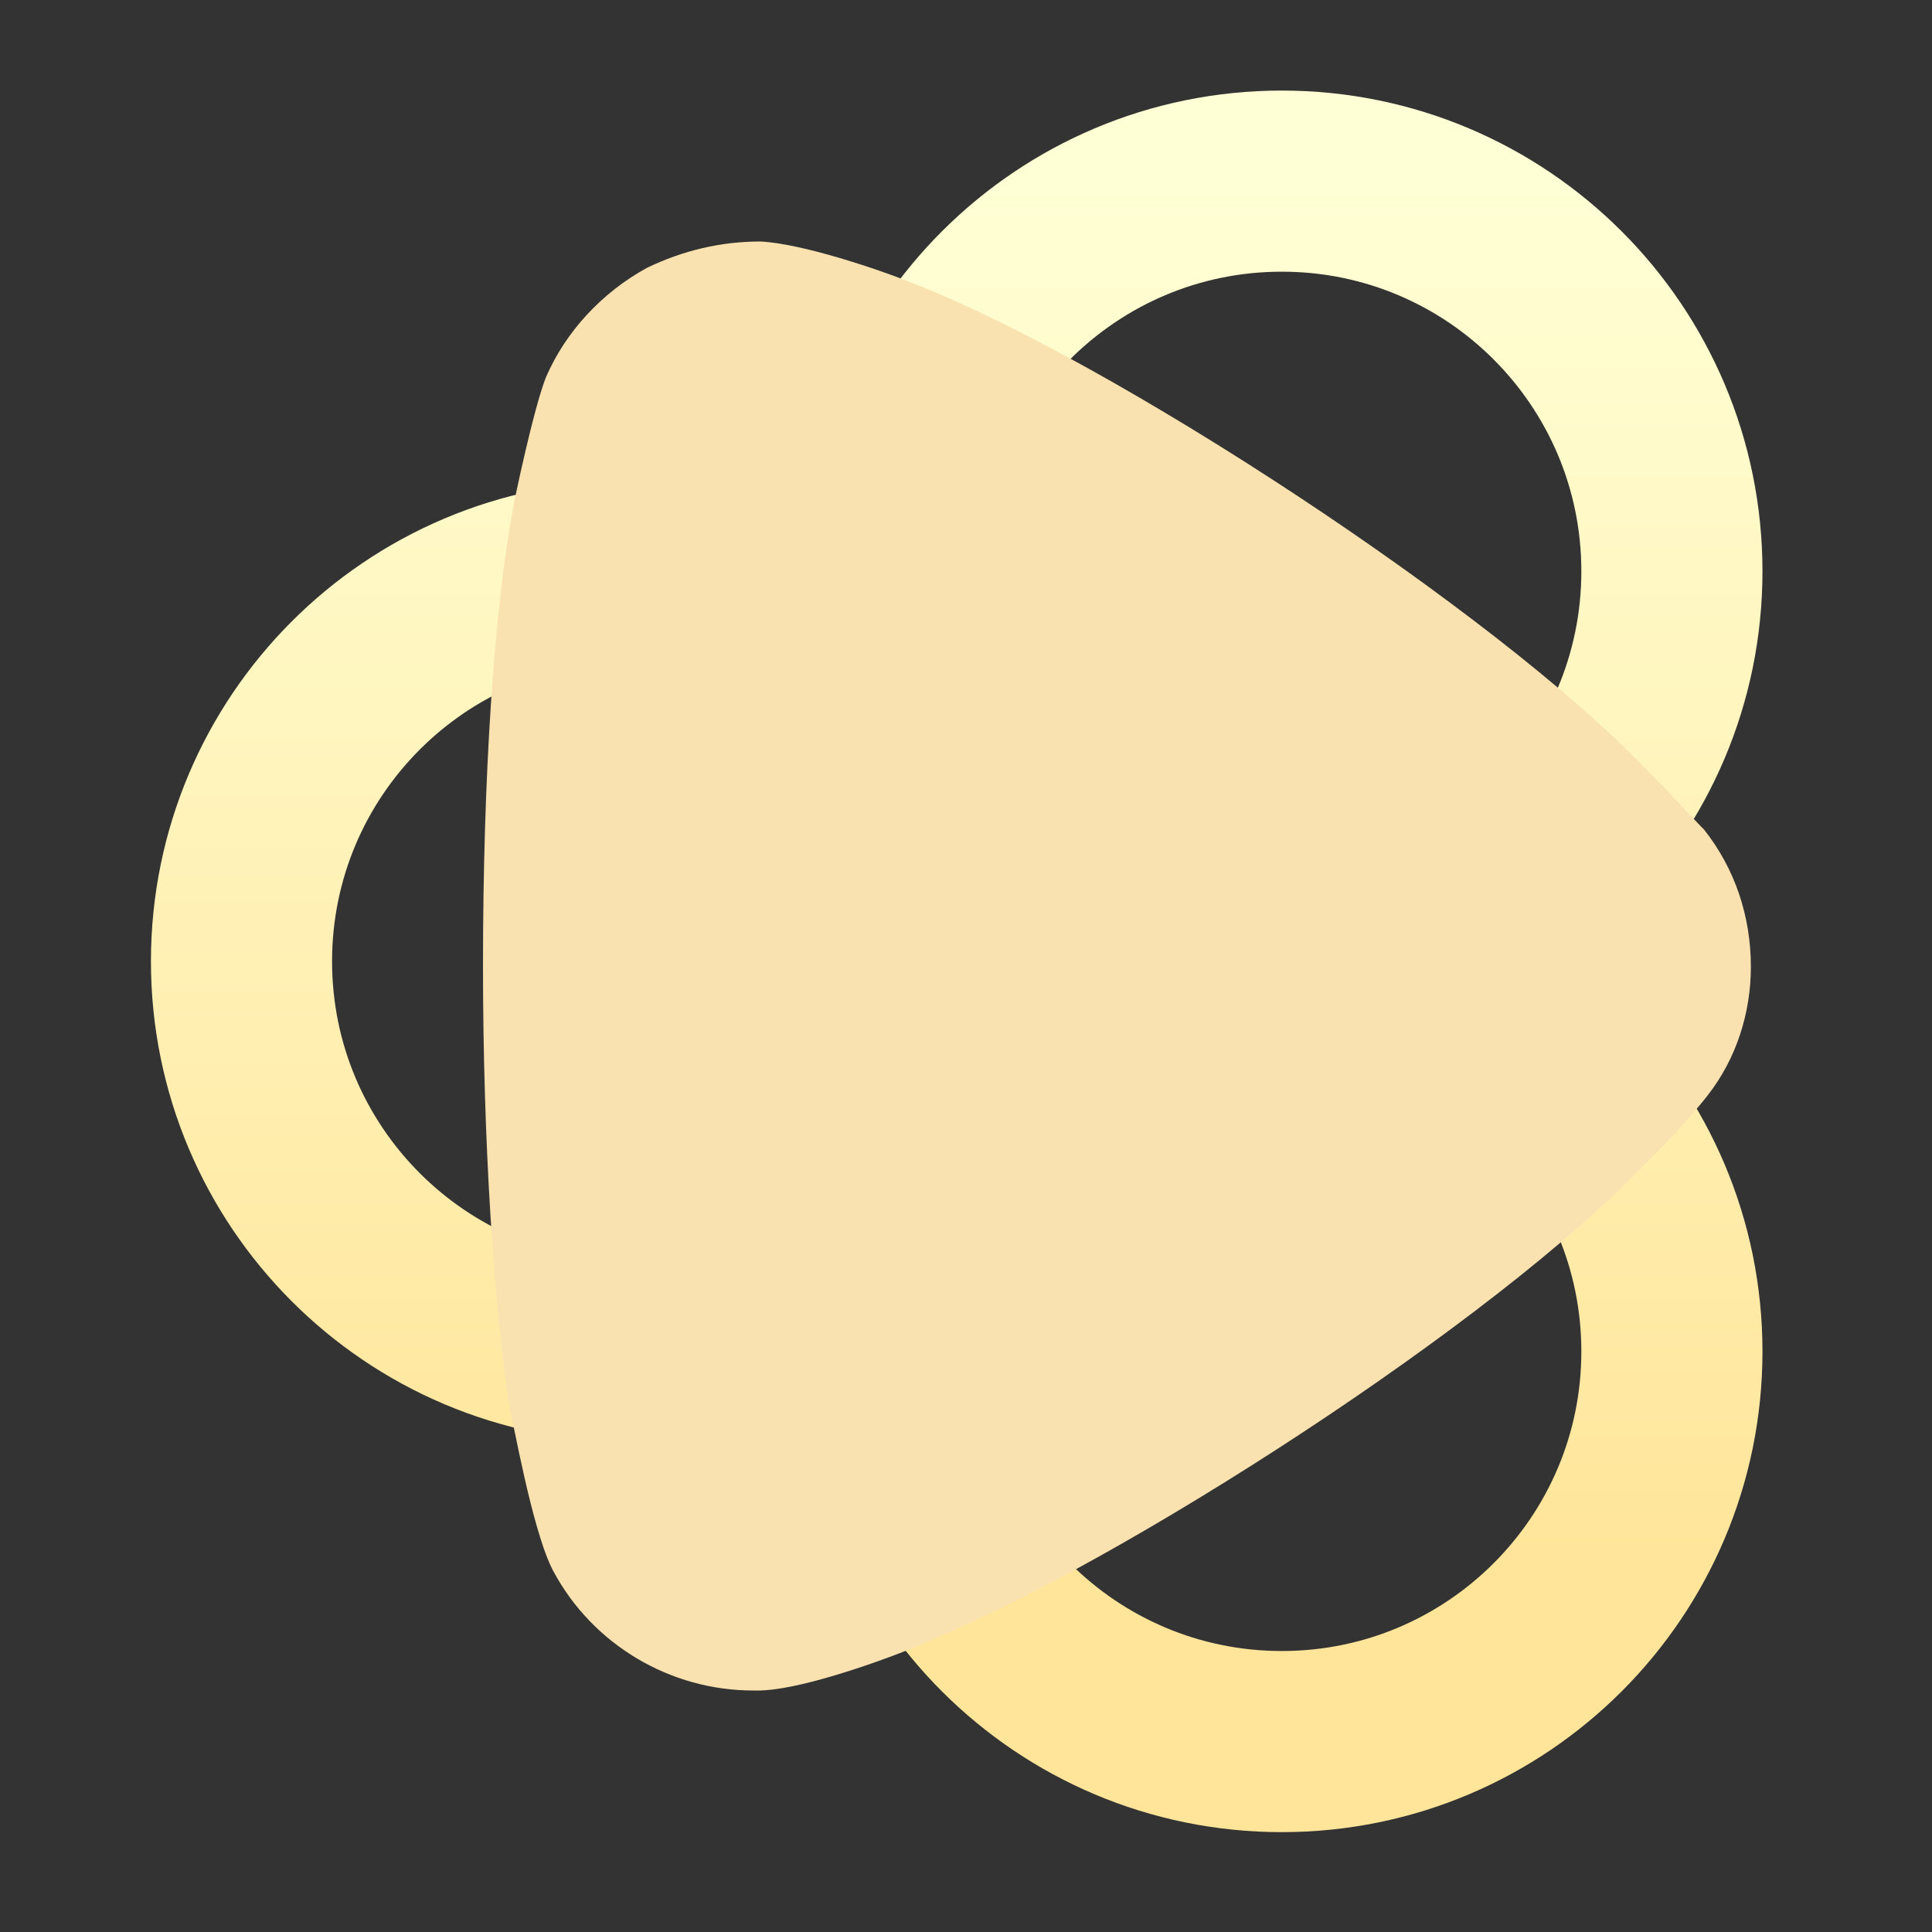 <svg width="32" height="32" viewBox="0 0 32 32" fill="none" xmlns="http://www.w3.org/2000/svg">
<rect x="0" y="0" width="32" height="32" fill="#333333" stroke="none"/>
<path d="M21.231 15.923C24.799 15.923 27.692 13.03 27.692 9.462C27.692 5.893 24.799 3 21.231 3C17.662 3 14.769 5.893 14.769 9.462C14.769 10.131 14.871 10.777 15.06 11.384C13.888 10.197 12.261 9.462 10.461 9.462C6.893 9.462 4 12.354 4 15.923C4 19.492 6.893 22.385 10.461 22.385C12.261 22.385 13.888 21.649 15.06 20.462C14.871 21.07 14.769 21.715 14.769 22.385C14.769 25.953 17.662 28.846 21.231 28.846C24.799 28.846 27.692 25.953 27.692 22.385C27.692 18.816 24.799 15.923 21.231 15.923ZM21.231 15.923C19.431 15.923 17.804 15.188 16.632 14.001C16.821 14.608 16.923 15.254 16.923 15.923C16.923 16.592 16.821 17.238 16.632 17.845C17.804 16.659 19.431 15.923 21.231 15.923Z" stroke="url(#paint0_linear_1005_471)" stroke-width="3"/>
<path d="M29 16.015C29 16.773 28.761 17.534 28.284 18.143C28.195 18.263 27.777 18.756 27.449 19.076L27.27 19.252C24.764 21.908 18.53 25.903 15.368 27.183C15.368 27.213 13.489 27.974 12.594 28H12.475C11.102 28 9.819 27.245 9.163 26.02C8.805 25.346 8.477 23.392 8.447 23.366C8.179 21.614 8 18.931 8 15.985C8 12.897 8.179 10.095 8.507 8.374C8.507 8.345 8.835 6.77 9.044 6.245C9.372 5.49 9.969 4.846 10.714 4.437C11.311 4.149 11.938 4 12.594 4C13.28 4.032 14.562 4.466 15.069 4.671C18.41 5.954 24.794 10.153 27.24 12.719C27.658 13.127 28.105 13.626 28.224 13.74C28.732 14.382 29 15.169 29 16.015Z" fill="url(#paint1_linear_1005_471)"/>
<defs>
<linearGradient id="paint0_linear_1005_471" x1="15.846" y1="26.021" x2="15.846" y2="3" gradientUnits="userSpaceOnUse">
<stop stop-color="#FFE59A"/>
<stop offset="1" stop-color="#FFFFD5"/>
</linearGradient>
<linearGradient id="paint1_linear_1005_471" x1="18.5" y1="28" x2="18.5" y2="4" gradientUnits="userSpaceOnUse">
<stop stop-color="#f9e2af"/>
<stop offset="1" stop-color="#f9e2af"/>
</linearGradient>
</defs>
</svg>
